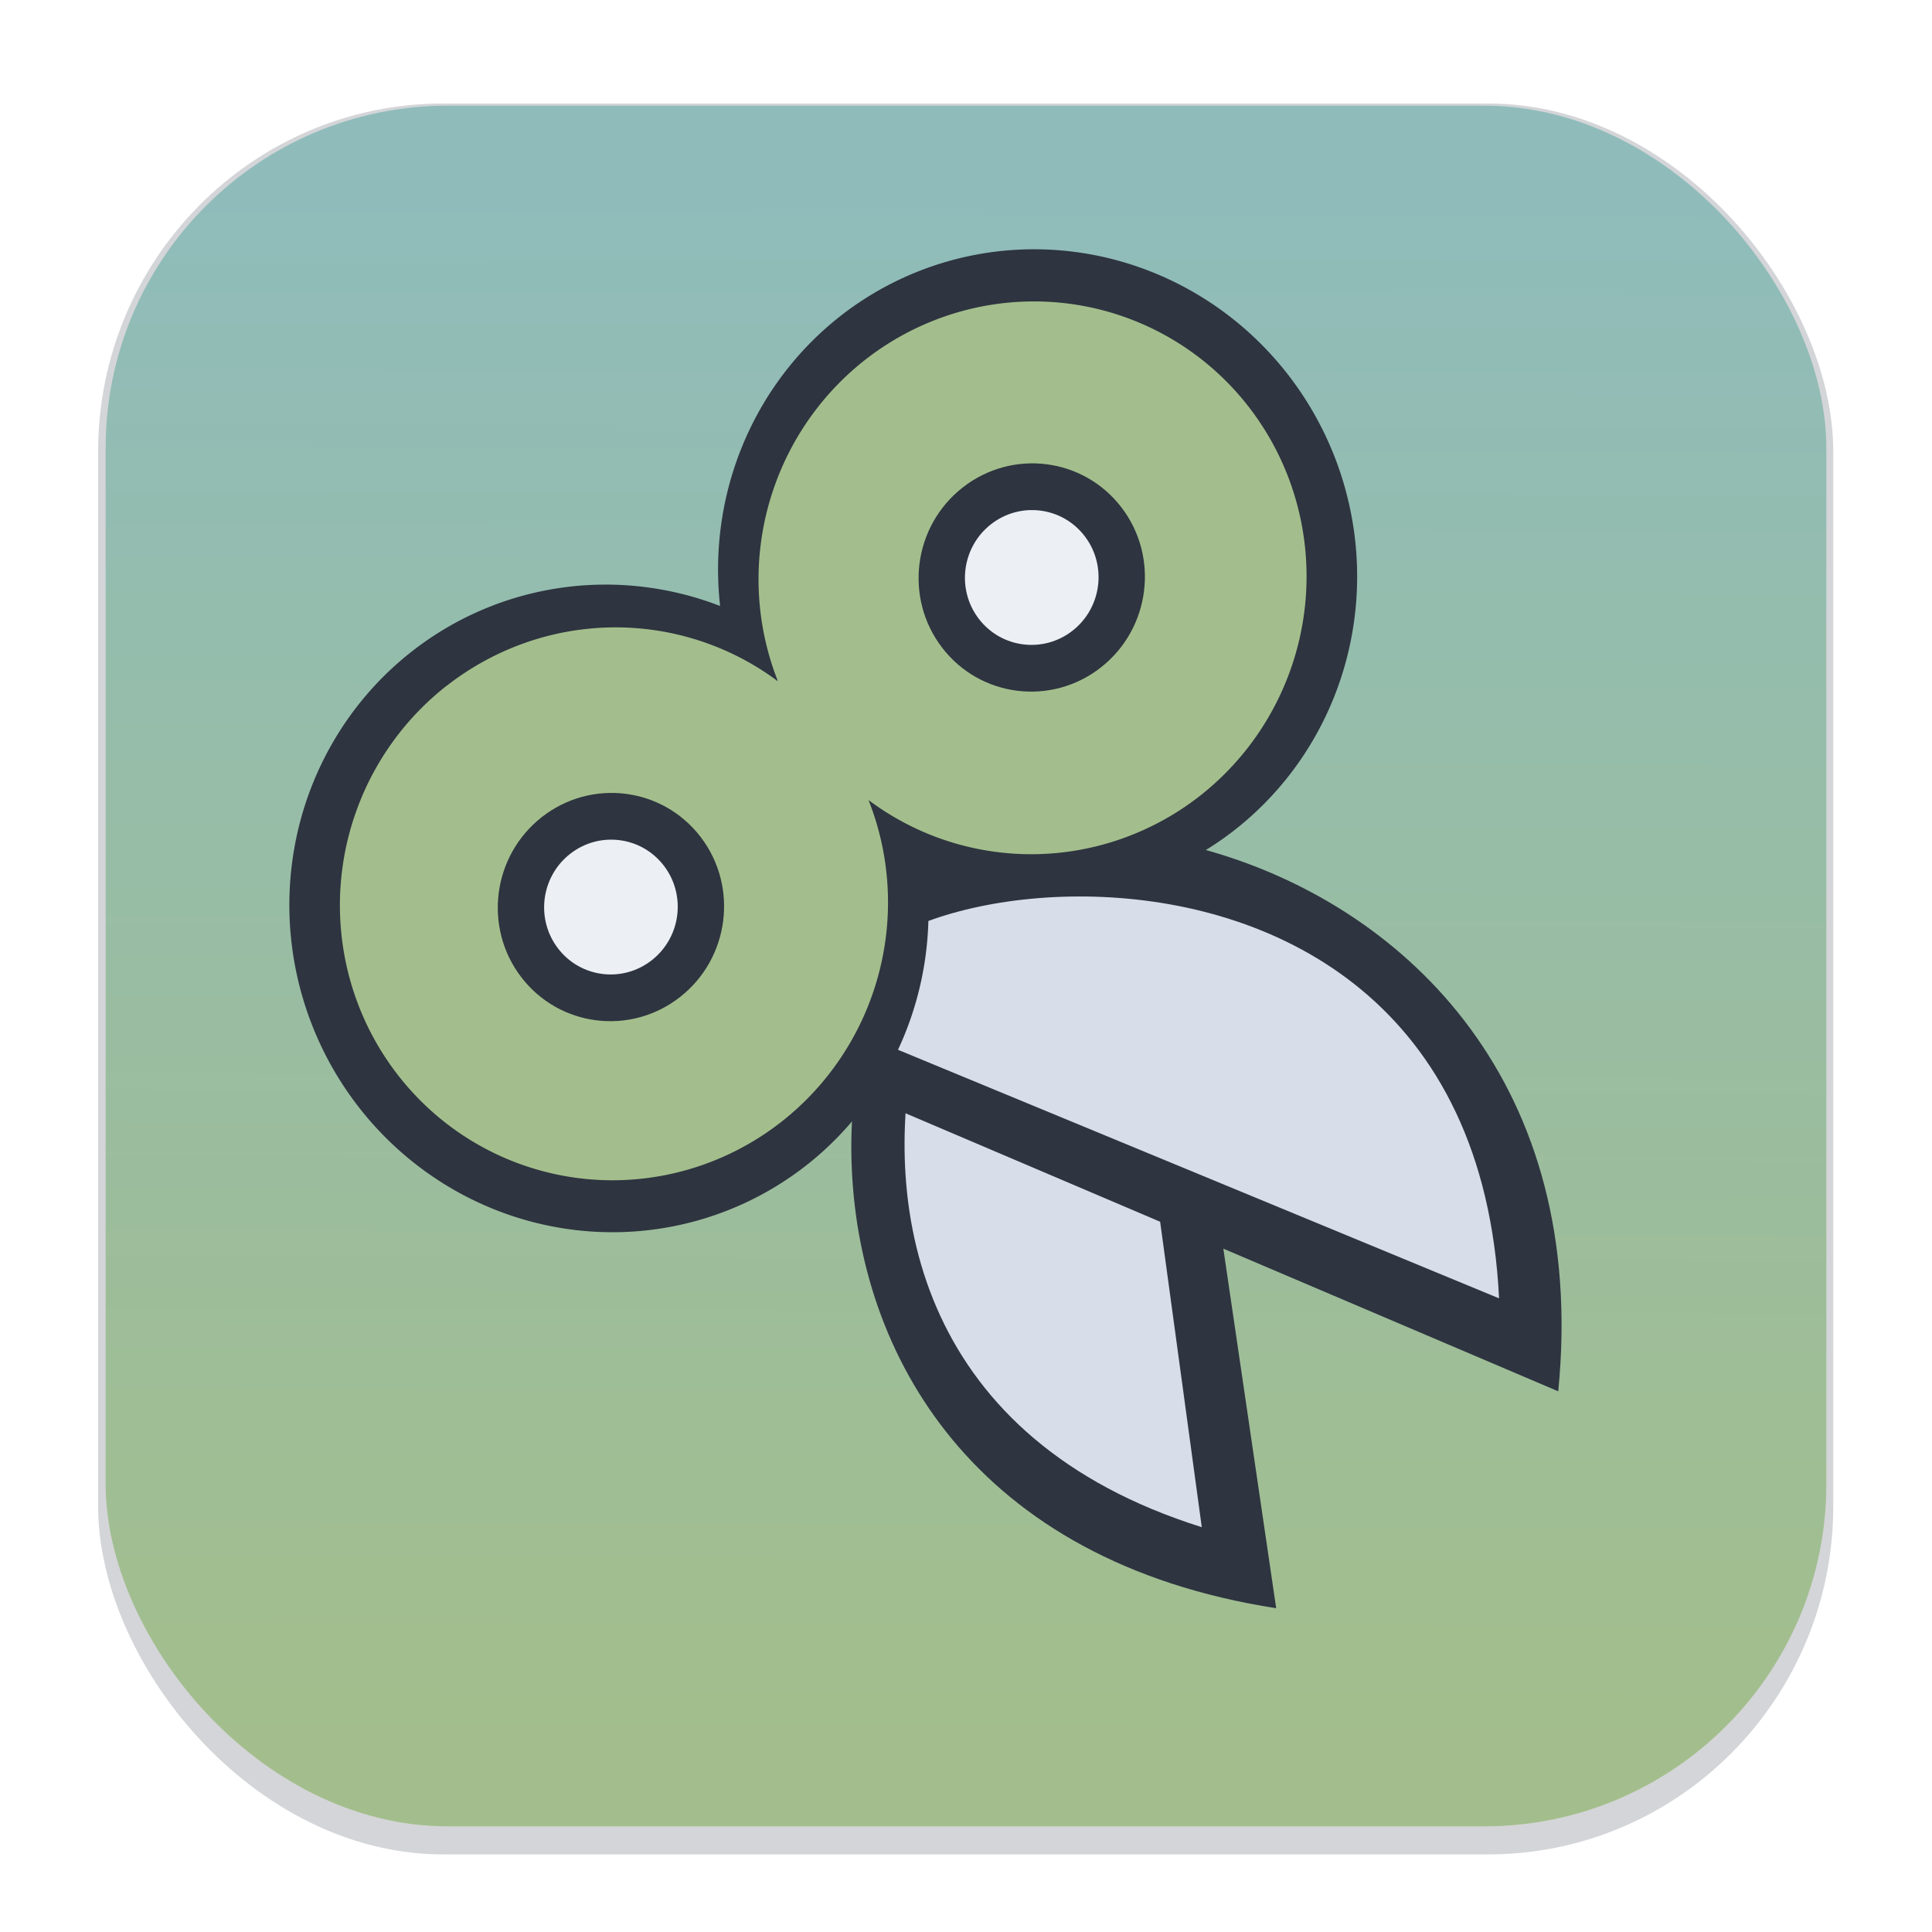 <svg width="64" height="64" version="1.1" viewBox="0 0 16.933 16.933" xmlns="http://www.w3.org/2000/svg">
 <defs>
  <filter id="filter1178" x="-.048" y="-.048" width="1.096" height="1.096" color-interpolation-filters="sRGB">
   <feGaussianBlur stdDeviation="0.307"/>
  </filter>
  <linearGradient id="linearGradient1340" x1="8.355" x2="8.4" y1="15.264" y2="1.541" gradientUnits="userSpaceOnUse">
   <stop stop-color="#a3be8c" offset="0"/>
   <stop stop-color="#8fbcbb" offset="1"/>
  </linearGradient>
 </defs>
 <g stroke-linecap="round" stroke-linejoin="round">
  <rect transform="matrix(.991 0 0 1 .073 .002)" x=".794" y=".905" width="15.346" height="15.346" rx="3.053" ry="3.053" fill="#2e3440" filter="url(#filter1178)" opacity=".45" stroke-width="1.249" style="mix-blend-mode:normal"/>
  <rect x=".926" y=".926" width="15.081" height="15.081" rx="3" ry="3" fill="url(#linearGradient1340)" stroke-width="1.227"/>
  <rect x=".012" y=".006" width="16.924" height="16.927" fill="none" opacity=".15" stroke-width="1.052"/>
 </g>
 <g transform="matrix(.618 -.484 .479 .624 -20.71 31.724)">
  <path d="m50.194-0.269-4.286 7.626c-4.723-4.986 1.51-10.422 3.783-8.374 0.345 0.331 0.633 0.365 0.503 0.748z" fill="#2e3440"/>
  <path d="m49.551-0.378-3.751 6.513c-3.751-5.371 4.58-9.104 3.751-6.513z" fill="#d8dee9"/>
  <path d="m45.595-0.234 4.286 7.626c4.723-4.986-1.75-11.037-3.783-8.374-0.345 0.331-0.633 0.365-0.503 0.748z" fill="#2e3440"/>
  <path d="m46.238-0.343 3.751 6.513c3.751-5.371-4.58-9.104-3.751-6.513z" fill="#d8dee9"/>
  <g stroke-linecap="round" stroke-linejoin="round">
   <path d="m44.757-6.974a3.568 3.609 0 0 0-3.568 3.609 3.568 3.609 0 0 0 3.568 3.609 3.568 3.609 0 0 0 3.037-1.72 3.568 3.609 0 0 0 3.038 1.721 3.568 3.609 0 0 0 3.568-3.609 3.568 3.609 0 0 0-3.568-3.608 3.568 3.609 0 0 0-3.035 1.717 3.568 3.609 0 0 0-3.039-1.719z" fill="#2e3440" stroke-width=".258"/>
   <path d="m44.833-6.434a3.079 3.062 0 0 0-3.079 3.063 3.079 3.062 0 0 0 3.079 3.062 3.079 3.062 0 0 0 2.959-2.224 3.079 3.062 0 0 0 2.963 2.24 3.079 3.062 0 0 0 3.078-3.062 3.079 3.062 0 0 0-3.078-3.063 3.079 3.062 0 0 0-2.958 2.221 3.079 3.062 0 0 0-2.964-2.236z" fill="#a3be8c" stroke-width=".249"/>
   <ellipse cx="44.783" cy="-3.364" rx="1.271" ry="1.264" fill="#2e3440" stroke-width=".225"/>
   <ellipse cx="50.751" cy="-3.364" rx="1.271" ry="1.264" fill="#2e3440" stroke-width=".225"/>
   <ellipse cx="44.783" cy="-3.364" rx=".75" ry=".747" fill="#eceff4" stroke-width=".133"/>
   <ellipse cx="50.751" cy="-3.364" rx=".75" ry=".747" fill="#eceff4" stroke-width=".133"/>
  </g>
 </g>
</svg>
